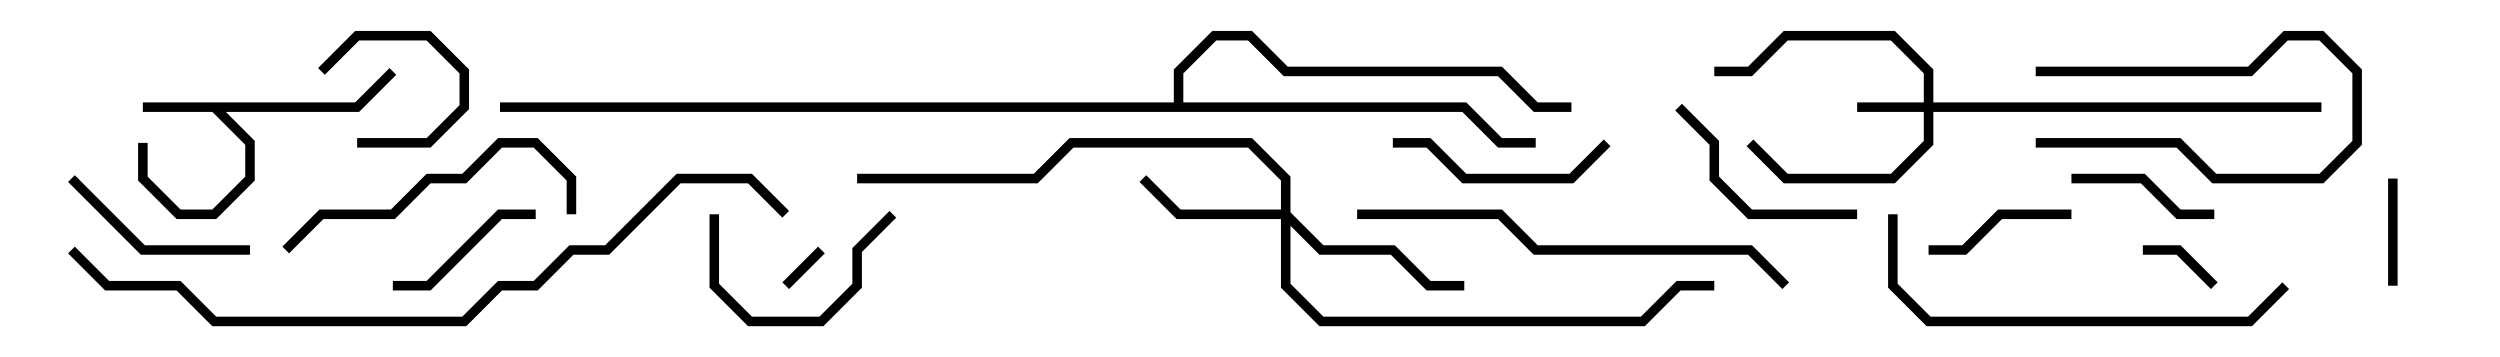 <svg version="1.1" width="105" height="15" xmlns="http://www.w3.org/2000/svg"><path d="M14.917,4.3L16.359,2.859L16.641,3.141L15.083,4.7L9.483,4.7L10.7,5.917L10.7,7.583L9.083,9.2L7.417,9.2L5.8,7.583L5.8,6L6.2,6L6.2,7.417L7.583,8.8L8.917,8.8L10.3,7.417L10.3,6.083L8.917,4.7L6,4.7L6,4.3z" stroke="none"/><path d="M49.3,4.3L49.3,2.917L50.917,1.3L52.583,1.3L54.083,2.8L63.083,2.8L64.583,4.3L66,4.3L66,4.7L64.417,4.7L62.917,3.2L53.917,3.2L52.417,1.7L51.083,1.7L49.7,3.083L49.7,4.3L61.583,4.3L63.083,5.8L64.5,5.8L64.5,6.2L62.917,6.2L61.417,4.7L21,4.7L21,4.3z" stroke="none"/><path d="M80.8,4.3L80.8,3.083L79.417,1.7L75.083,1.7L73.583,3.2L72,3.2L72,2.8L73.417,2.8L74.917,1.3L79.583,1.3L81.2,2.917L81.2,4.3L97.5,4.3L97.5,4.7L81.2,4.7L81.2,6.083L79.583,7.7L74.917,7.7L73.359,6.141L73.641,5.859L75.083,7.3L79.417,7.3L80.8,5.917L80.8,4.7L78,4.7L78,4.3z" stroke="none"/><path d="M53.8,8.8L53.8,7.583L52.417,6.2L45.083,6.2L43.583,7.7L36,7.7L36,7.3L43.417,7.3L44.917,5.8L52.583,5.8L54.2,7.417L54.2,8.917L55.583,10.3L58.583,10.3L60.083,11.8L61.5,11.8L61.5,12.2L59.917,12.2L58.417,10.7L55.417,10.7L54.2,9.483L54.2,11.917L55.583,13.3L68.917,13.3L70.417,11.8L72,11.8L72,12.2L70.583,12.2L69.083,13.7L55.417,13.7L53.8,12.083L53.8,9.2L49.417,9.2L47.859,7.641L48.141,7.359L49.583,8.8z" stroke="none"/><path d="M34.359,10.359L34.641,10.641L33.141,12.141L32.859,11.859z" stroke="none"/><path d="M85.5,3.2L85.5,2.8L94.417,2.8L95.917,1.3L97.583,1.3L99.2,2.917L99.2,6.083L97.583,7.7L92.917,7.7L91.417,6.2L85.5,6.2L85.5,5.8L91.583,5.8L93.083,7.3L97.417,7.3L98.8,5.917L98.8,3.083L97.417,1.7L96.083,1.7L94.583,3.2z" stroke="none"/><path d="M15,6.2L15,5.8L17.917,5.8L19.3,4.417L19.3,3.083L17.917,1.7L15.083,1.7L13.641,3.141L13.359,2.859L14.917,1.3L18.083,1.3L19.7,2.917L19.7,4.583L18.083,6.2z" stroke="none"/><path d="M93.141,11.859L92.859,12.141L91.417,10.7L90,10.7L90,10.3L91.583,10.3z" stroke="none"/><path d="M100.3,7.5L100.7,7.5L100.7,12L100.3,12z" stroke="none"/><path d="M93,8.8L93,9.2L91.417,9.2L89.917,7.7L87,7.7L87,7.3L90.083,7.3L91.583,8.8z" stroke="none"/><path d="M81,10.7L81,10.3L82.417,10.3L83.917,8.8L87,8.8L87,9.2L84.083,9.2L82.583,10.7z" stroke="none"/><path d="M16.5,12.2L16.5,11.8L17.917,11.8L20.917,8.8L22.5,8.8L22.5,9.2L21.083,9.2L18.083,12.2z" stroke="none"/><path d="M29.8,9L30.2,9L30.2,11.917L31.583,13.3L34.417,13.3L35.8,11.917L35.8,10.417L37.359,8.859L37.641,9.141L36.2,10.583L36.2,12.083L34.583,13.7L31.417,13.7L29.8,12.083z" stroke="none"/><path d="M10.5,10.3L10.5,10.7L5.917,10.7L2.859,7.641L3.141,7.359L6.083,10.3z" stroke="none"/><path d="M78,8.8L78,9.2L73.417,9.2L71.8,7.583L71.8,6.083L70.359,4.641L70.641,4.359L72.2,5.917L72.2,7.417L73.583,8.8z" stroke="none"/><path d="M58.5,6.2L58.5,5.8L60.083,5.8L61.583,7.3L65.917,7.3L67.359,5.859L67.641,6.141L66.083,7.7L61.417,7.7L59.917,6.2z" stroke="none"/><path d="M24.2,9L23.8,9L23.8,7.583L22.417,6.2L21.083,6.2L19.583,7.7L18.083,7.7L16.583,9.2L13.583,9.2L12.141,10.641L11.859,10.359L13.417,8.8L16.417,8.8L17.917,7.3L19.417,7.3L20.917,5.8L22.583,5.8L24.2,7.417z" stroke="none"/><path d="M79.3,9L79.7,9L79.7,11.917L81.083,13.3L94.417,13.3L95.859,11.859L96.141,12.141L94.583,13.7L80.917,13.7L79.3,12.083z" stroke="none"/><path d="M75.141,11.859L74.859,12.141L73.417,10.7L64.417,10.7L62.917,9.2L57,9.2L57,8.8L63.083,8.8L64.583,10.3L73.583,10.3z" stroke="none"/><path d="M33.141,8.859L32.859,9.141L31.417,7.7L28.583,7.7L25.583,10.7L24.083,10.7L22.583,12.2L21.083,12.2L19.583,13.7L8.917,13.7L7.417,12.2L4.417,12.2L2.859,10.641L3.141,10.359L4.583,11.8L7.583,11.8L9.083,13.3L19.417,13.3L20.917,11.8L22.417,11.8L23.917,10.3L25.417,10.3L28.417,7.3L31.583,7.3z" stroke="none"/></svg>